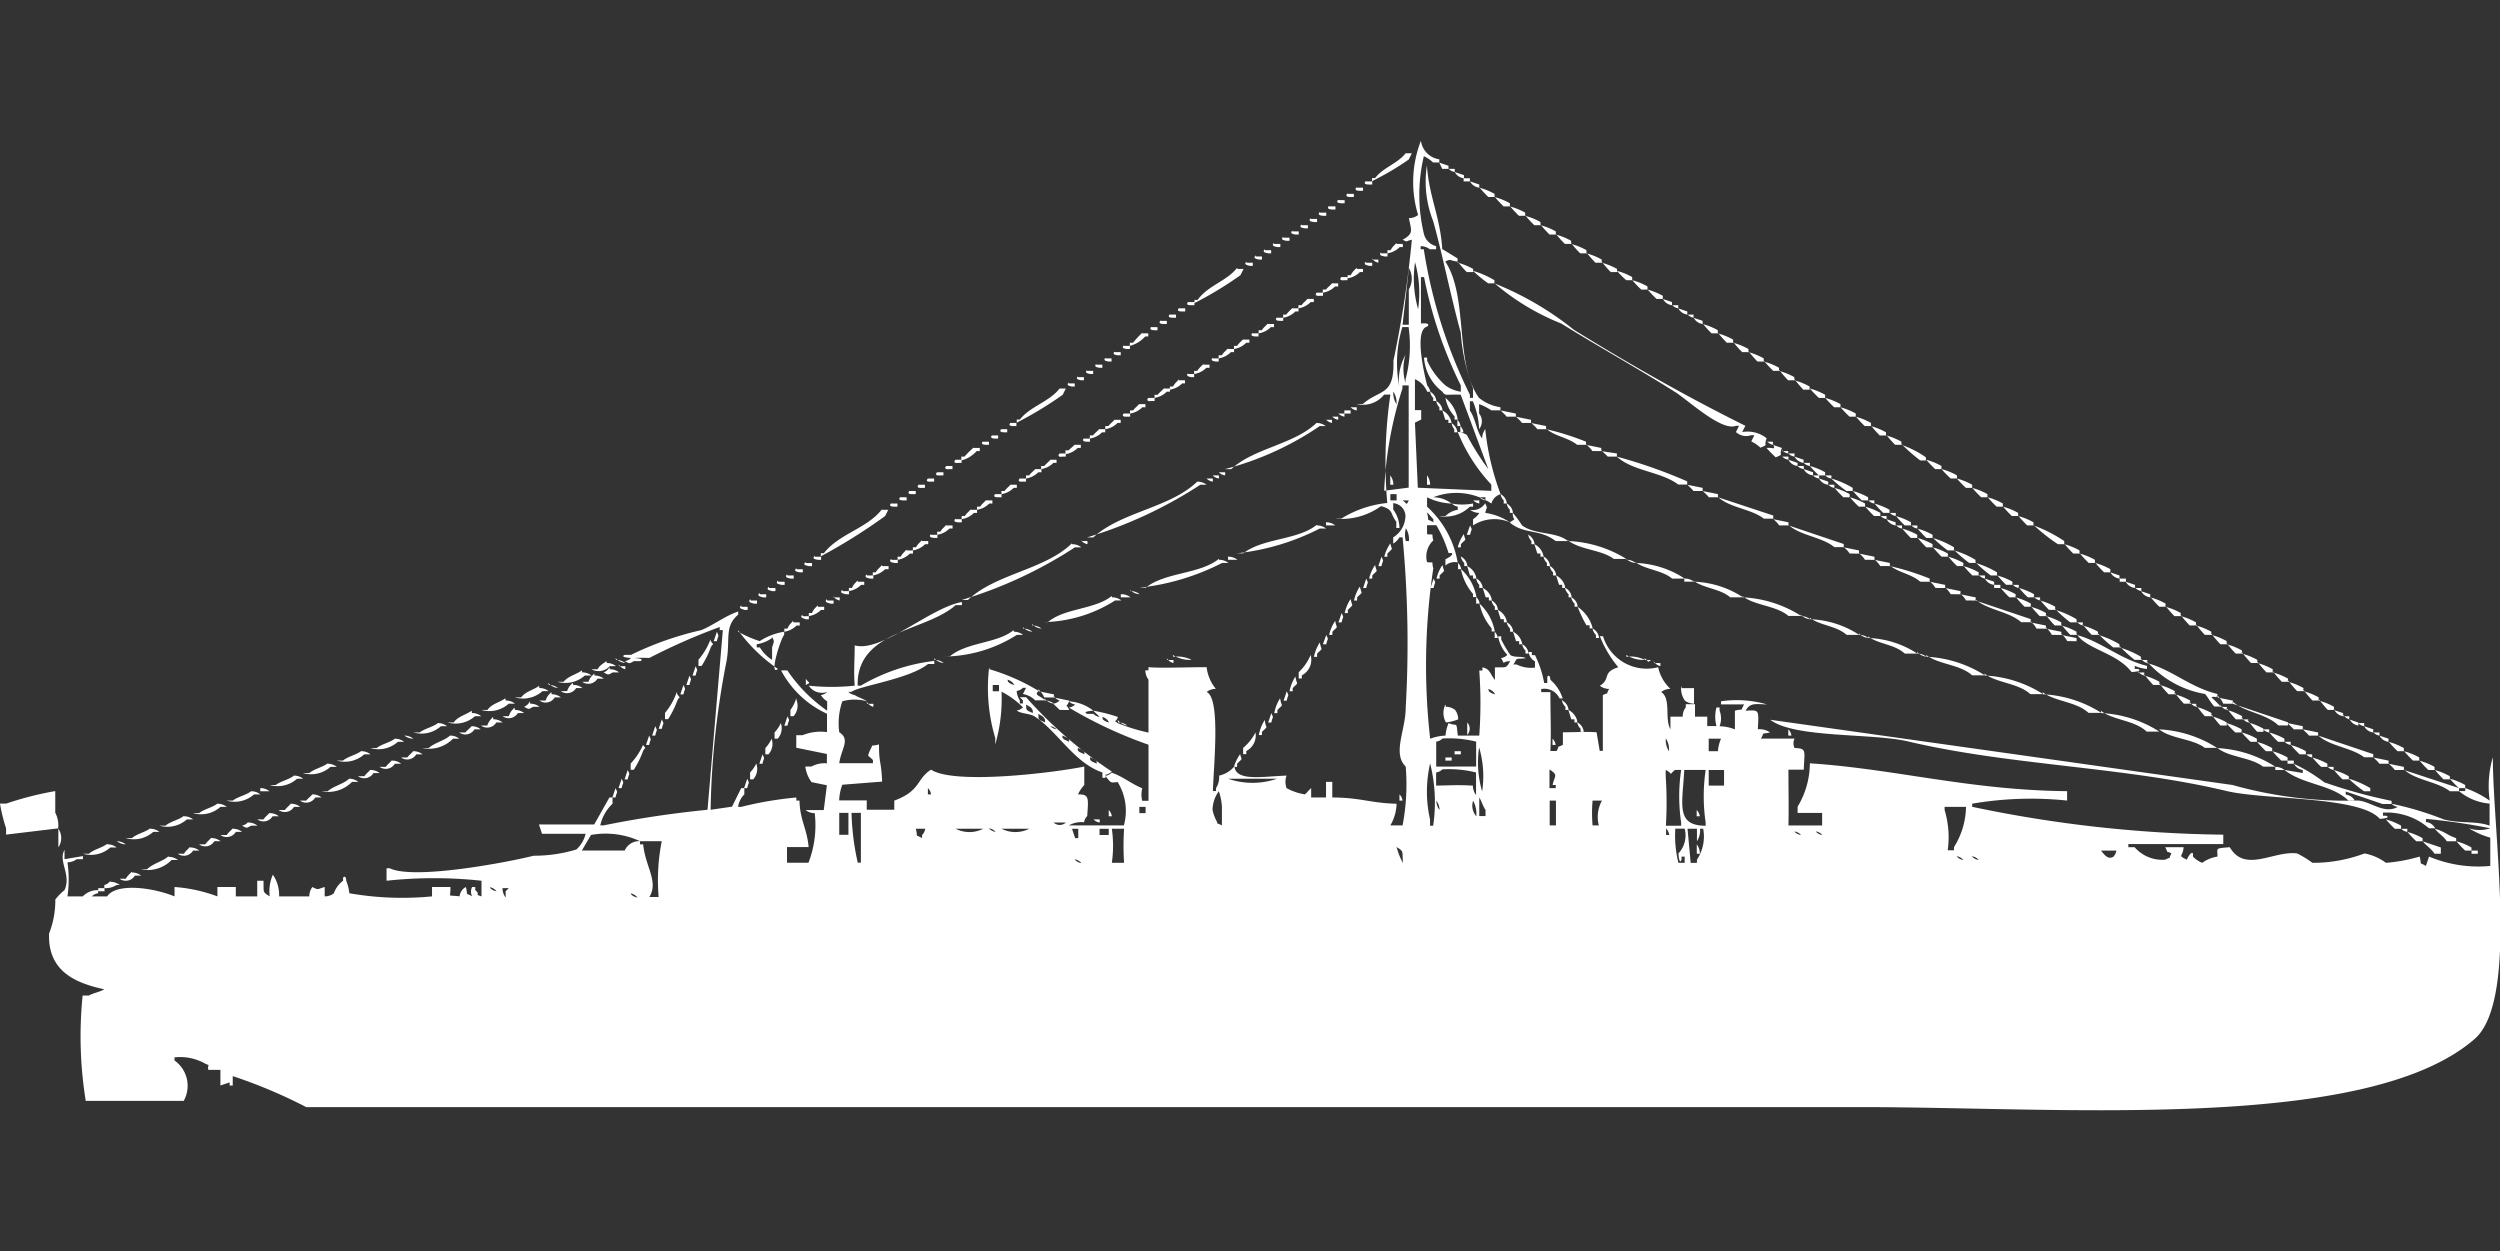 <svg xmlns="http://www.w3.org/2000/svg" width="79.938" height="40" viewBox="0 0 79.938 40">
  <rect x="0" y="0" width="79.938" height="40" fill="#333333" stroke="none"/>
  <defs>
    <style>
      .cls-1 {
        fill: #fff;
        fill-rule: evenodd;
      }
    </style>
  </defs>
  <path id="Color_Fill_1" data-name="Color Fill 1" class="cls-1" d="M45.63,16.281v0.3c0.256,0.038.128-.074,0.2,0.2a0.7,0.7,0,0,0-.2.693c0.256,0.038.128-.073,0.2,0.2a20.875,20.875,0,0,0-.1,5.447,1.521,1.521,0,0,1,.49-0.1,1.264,1.264,0,0,1,.1-0.4c0.291,0.132.237-.1,0.294,0.4H47.3a14.367,14.367,0,0,0,0-2.08h0.1v-0.1a0.334,0.334,0,0,1,.2.1c0.067,0.076.128,0.221,0.2,0.3v-0.4c0.369-.014.344,0.047,0.49-0.2-0.31,0-.132.168-0.294-0.1a0.335,0.335,0,0,0,.2-0.1,1.187,1.187,0,0,1-.294-0.594h0.1v0.1a3.946,3.946,0,0,0,.294.5c0.15,0.091.384,0.024,0.49,0.1-0.351.041-.246-0.047-0.392,0.2h0.1a1.05,1.05,0,0,0,.587.1v-0.2a0.383,0.383,0,0,1-.2-0.3h0.1v0.1h0.1a3.286,3.286,0,0,1,.294.891h0.1v-0.2c0.086-.11.1,0.1,0.1,0.1a1.309,1.309,0,0,1,.392.594h-0.1a0.535,0.535,0,0,0-.587-0.3v0.1h0.294c0,0.779.029,1.3,0,1.882h0.2c0.127-.244-0.042-0.067.2-0.2v-0.4c0.545,0,.673-0.025,1.077,0l0.1,0.594h0.1V21.728c0.242-.128.067,0.043,0.2-0.2a0.47,0.47,0,0,1-.294-0.1c0.369-.239.051-0.418,0.588-0.594a3.494,3.494,0,0,1-.588-0.991h0.1a1.459,1.459,0,0,0,1.763.991,1.326,1.326,0,0,0,.392.693,0.47,0.47,0,0,0-.294.1c0.326,0.219.1,0.857,0.294,1.189v-0.4h0.392a0.482,0.482,0,0,1,.1-0.3v-0.1h0.294v0.4h0.392v0.3h0.294a1.153,1.153,0,0,1,0-.594h0.1v0.1a0.7,0.7,0,0,1,0,.5,1.393,1.393,0,0,1,.49.1V22.224c0.318-.082.15,0.049,0.294-0.2H55.031v-0.1a3.469,3.469,0,0,1,1.469.1c-0.394-.013-0.535-0.054-0.685.2,0.441-.019.425-0.049,0.392,0.594a0.627,0.627,0,0,1,.392.1c-0.318.082-.15-0.048-0.294,0.2h1.077a0.334,0.334,0,0,0,0,.3c0.4,0.013.314,0.09,0.294,0.693h-0.49c0,0.776.013,1.171,0,1.783h1.077v-0.4H57.479v-0.2a2.714,2.714,0,0,0,.392-1.387c2.738,0.181,5.106.861,8.225,0.891v0.3a11.131,11.131,0,0,0-3.035.1v0.1a41,41,0,0,0,8.029.891v0.3H68.054v0.1h0.2a1.173,1.173,0,0,0,.979.4c0.242-.128.067,0.043,0.2-0.2-0.242-.128-0.067.043-0.2-0.2h0.588c-0.021.331-.211,0.238,0.1,0.4,0.008-.009.129-0.286,0.2-0.2v0.1a0.82,0.82,0,0,0,.294.2,1.14,1.14,0,0,1,.49-0.2c0-.284-0.091-0.257.392-0.3,0.487,0.84,1.41.1,2.154,0.2a3.248,3.248,0,0,1,.49.3,4.677,4.677,0,0,0,1.665-.3,1.67,1.67,0,0,1,.686.3,5.28,5.28,0,0,0,1.077-.2c0.081,0.321-.048.151,0.2,0.3l0.1-.3a4.06,4.06,0,0,0,1.958.3V26.284a2.692,2.692,0,0,1-.685-0.3,1.07,1.07,0,0,0,.685,0,20.071,20.071,0,0,0-2.056-.3v0.1a0.372,0.372,0,0,1,.294.2h-0.2a2.051,2.051,0,0,0-1.469-.5v0.1h0.1c0.188,0.077-.2.1-0.2,0.1-0.632-.731-3.682-0.6-4.9-0.891-3.265-.781-6.914-0.811-10.184-1.585-1.151-.272-3.644-0.1-4.406-0.693L71.383,24.6a13.412,13.412,0,0,0,3.917.5c0.435-.051.893,0.467,1.371,0.2a0.334,0.334,0,0,1-.2-0.1,9.975,9.975,0,0,1,1.665.5c0.531,0.14,1.032.041,1.469,0.2V25.195a1.754,1.754,0,0,1-.979-0.4h0.2V24.7a3.2,3.2,0,0,1,.783.4,3.285,3.285,0,0,1,.1-1.387c0,2.489.837,7.778-.587,9.013C75.674,35.71,65.97,34.9,59.535,34.9H9.792a16.151,16.151,0,0,0-2.35-.991v0.3h-0.1v-0.1l-0.294.1v-0.5H6.659c-0.032-.219.1-0.107-0.1-0.2a1.632,1.632,0,0,0-.979-0.2v0.1A0.992,0.992,0,0,1,5.875,34.7H2.742a12.916,12.916,0,0,1-.1-3.367h0.2c0.1-.069.392-0.128,0.49-0.2-0.887-.195-1.807-0.554-1.763-1.783a2.9,2.9,0,0,0,.2-1.089,1.865,1.865,0,0,1,.294-0.3c0.226-.492-0.211-0.917,0-1.288v0.3l0.588-.1v0.1h-0.2a0.5,0.5,0,0,1-.294.1,3.824,3.824,0,0,1,0,1.089h0.49a0.657,0.657,0,0,1,.49-0.2v0.1a0.335,0.335,0,0,0-.2.1h0.49c0.268-.419,1.394-0.307,2.154,0v-0.3a4.943,4.943,0,0,1,1.371.3v-0.3H7.54v0.3H8.225v-0.5h0.2c0.014,0.373-.046.348,0.2,0.5a1.3,1.3,0,0,1,.1-0.693,1.151,1.151,0,0,1,.2.693H9.89a0.482,0.482,0,0,1,.1-0.3c0.194,0.111.177,0.059,0.392,0v0.3a0.47,0.47,0,0,0,.294-0.1,0.849,0.849,0,0,1,.294-0.4v-0.1c0.1-.1.1,0.1,0.1,0.1a1.45,1.45,0,0,1,.1.4,9.839,9.839,0,0,0,2.644.1v-0.3h0.588c0.011,0.37-.118.242,0.294,0.3a0.376,0.376,0,0,1,.2-0.3c0.081,0.321-.048.151,0.2,0.3a0.334,0.334,0,0,1,0-.3h0.1v0.1c0.2,0.162-.069.116,0.2,0.2v-0.5a14.077,14.077,0,0,0-3.036,0v-0.4h0.1c0.789,0.388,3.889-.215,4.6-0.4a4.654,4.654,0,0,0,1.371-.2,0.99,0.99,0,0,0,.294-0.5H17.332l-0.1-.3H19L19.486,25h0.1v0.2a1.347,1.347,0,0,0-.392.693h0.1a32.888,32.888,0,0,1,3.329-.5l0.49-5.744h-0.1v-0.1a19.553,19.553,0,0,0-2.252.99,4.772,4.772,0,0,0-.49,0s0.383,0.019.2,0.1h-0.2c-0.168.087-.125,0.088-0.294,0a0.335,0.335,0,0,0,.2-0.1s-0.383-.019-0.2-0.1h0.2a10.241,10.241,0,0,1,2.252-.792c0.382-.159.764-0.457,1.175-0.594v0.1c-0.473.4-.227,0.822-0.392,1.585a26.575,26.575,0,0,0-.49,4.655l0.685-.1L23.7,24.7h0.1v0.2a0.71,0.71,0,0,0-.2.4h0.1a11.505,11.505,0,0,1,1.763-.3v0.1h0.1c0.022,0.655.235,0.867,0.294,1.486H25.165v0.5h0.686a3.317,3.317,0,0,0,.2-1.585,0.471,0.471,0,0,1-.294-0.1H26.34l0.1-.792-0.49-.1a1.056,1.056,0,0,1-.2-0.5h0.2a0.84,0.84,0,0,1,.49-0.1v-0.3l-0.979-.2v-0.4h0.2a1.533,1.533,0,0,1,.783-0.1V22.323a3.138,3.138,0,0,1-1.469-1.387h0.2a4.945,4.945,0,0,0,1.273,1.288v-0.3a0.6,0.6,0,0,1-.2-0.2,0.334,0.334,0,0,0,.2-0.1,0.5,0.5,0,0,1-.587-0.2,6.79,6.79,0,0,0,1.469,0c-0.036-.454-0.005-0.684,0-1.288,0.853,0.24,2.4-1.2,3.427-1.387v0.1h-0.2c-0.958.853-3.173,0.806-3.133,2.575h0.1a6.051,6.051,0,0,1,2.35-.792v0.1h-0.2c-0.6.483-2.211,0.7-2.448,0.891h-0.1a0.353,0.353,0,0,0,.2.1c0.084,0.064.308,0.133,0.392,0.2a1.487,1.487,0,0,0-.783,0,2.136,2.136,0,0,0-.1.99c0.367,0.234.061,0.531,0,.99h1.077v-0.1c-0.174-.186-0.181-0.078-0.1-0.3,0.142-.252-0.021-0.112.294-0.2,0,0.65.073,0.506,0.1,1.189l-1.273.1a1.57,1.57,0,0,0-.1.5h0.881v0.3h0.881V25.1c0.853-.316.7-0.688,1.175-0.99,0.753,0.495,4,.089,4.9-0.1V24.6a1.145,1.145,0,0,0-.2.3c0.355,0,.336.095,0.294,0.693a0.359,0.359,0,0,0-.1.2,0.813,0.813,0,0,0-.49.1h1.763a1.754,1.754,0,0,0-.2-1.387c-0.219.017-.2,0.059-0.392-0.2a0.335,0.335,0,0,0,.2-0.1c0.359,0.121.586,0.334,0.979,0.5a0.8,0.8,0,0,0,0,.4h0.2V23.313a14.041,14.041,0,0,1-2.546-1.188,0.334,0.334,0,0,0,.2-0.1,0.334,0.334,0,0,1-.2-0.1,1.412,1.412,0,0,1,.783.3s-0.383.019-.2,0.1h0.2a0.352,0.352,0,0,0,.2.1c-0.072-.086-0.123-0.112-0.2-0.2a5.126,5.126,0,0,1,.783.2c-0.054.19-.161,0.085,0,0.2a5.955,5.955,0,0,0,.979.3V21.233a0.508,0.508,0,0,1-.1-0.3h0.1v-0.1c0.389,0.036,1.2,0,1.86,0a1.307,1.307,0,0,0,.294.693,0.47,0.47,0,0,0-.294.1c0.45,0.206.225,2.311,0.2,3.169h0.1V24.7a0.674,0.674,0,0,0,.1-0.4,0.87,0.87,0,0,0,.49-0.3c0.035,0.5.923,0.323,1.665,0.3a0.59,0.59,0,0,0,0,.4,1.771,1.771,0,0,0,.587.2c0.085-.073.111-0.125,0.2-0.2V25H42.4V24.5h0.2V25c0.89,0,1.229.181,2.056,0.2a1.446,1.446,0,0,1-.2.693h0.392a6.992,6.992,0,0,0,.1-1.882c-0.433-.419,0-1.171,0-1.882a36.1,36.1,0,0,0-.1-5.447h-0.1a0.6,0.6,0,0,1-.2.2v-0.2a0.819,0.819,0,0,0,.392-0.693,0.424,0.424,0,0,0-.392-0.4v0.2a1.036,1.036,0,0,1,.2.594h-0.1v-0.2c-0.211-.271-0.074-0.384-0.49-0.5a2.149,2.149,0,0,1-1.469.4h0.2a3.418,3.418,0,0,1,1.469-.5,14.925,14.925,0,0,1,.1-3.466h-0.2a0.856,0.856,0,0,1-.881.3h0.2c0.554-.484,1.009-0.237.979-1.387a34.114,34.114,0,0,0,.588-3.863c-0.222.04-.106,0.091-0.294,0,0.354-.206.282-0.273,0.2-0.693a0.47,0.47,0,0,0,.294-0.1A3.62,3.62,0,0,1,45.435,4a0.688,0.688,0,0,0,.587.594v0.1h-0.2a1.132,1.132,0,0,0-.294-0.2,5.35,5.35,0,0,0,0,2.476,0.532,0.532,0,0,0,.392.4v0.1h-0.2a0.5,0.5,0,0,0-.294-0.1v0.1h0.1A15.912,15.912,0,0,0,47,12.121v0.1h0.1v-0.3a6.318,6.318,0,0,1-.392-1.783c-0.338-1.234-.579-2.483-0.881-3.566a3.409,3.409,0,0,1-.2-1.783c0.058,0.966.431,1.667,0.489,2.674l0.49,0.3v0.1c-0.278-.032-0.2-0.1-0.392,0,0.75,1.143.283,3.253,1.077,4.358a1.4,1.4,0,0,0,.685.3v0.1H47.687a1.912,1.912,0,0,0-.392-0.2v0.3a0.4,0.4,0,0,1,0,.5,2.585,2.585,0,0,0-.2-0.891H47v0.3c0.177,0.238.209,0.658,0.392,0.891a0.482,0.482,0,0,1,.1-0.3,8.236,8.236,0,0,0,.49,2.08,0.43,0.43,0,0,0-.294.3,2.019,2.019,0,0,0-1.861-.2,0.964,0.964,0,0,1,.587.2,1.927,1.927,0,0,1-.783-0.2v0.3a3.126,3.126,0,0,1,.979,1.783,0.442,0.442,0,0,0-.392.1v-0.2c0.009-.009.282-0.13,0.2-0.2h-0.1a4.051,4.051,0,0,0-.392-0.891H45.63ZM44.945,4.4h0.2l-0.1.2a8.929,8.929,0,0,1-1.175.693v-0.1h0.1C44.229,4.853,44.685,4.734,44.945,4.4Zm1.077,0.3,0.294,0.1v0.1h-0.2Zm0.294,0.2h0.2v0.1A0.334,0.334,0,0,1,46.316,4.891Zm0.2,0.1,0.294,0.1v0.1A0.372,0.372,0,0,1,46.512,4.99Zm0.294,0.2H47v0.1h-0.2v-0.1Zm-3.133.1h0.2v0.1h-0.1C43.7,5.4,43.58,5.392,43.672,5.288Zm3.329,0,0.294,0.1v0.1A0.372,0.372,0,0,1,47,5.288Zm-3.623.2h0.2v0.1h-0.1C43.408,5.6,43.286,5.59,43.378,5.486Zm3.917,0a2.086,2.086,0,0,1,.49.2v0.1h-0.2A3.491,3.491,0,0,1,47.3,5.486Zm-4.211.2h0.2v0.1h-0.1C43.115,5.8,42.992,5.788,43.085,5.684Zm4.7,0.1a2.086,2.086,0,0,1,.49.2v0.1h-0.2A3.491,3.491,0,0,1,47.785,5.783Zm-4.994.1h0.2v0.1h-0.1C42.821,5.994,42.7,5.986,42.791,5.882Zm-0.294.2h0.2v0.1h-0.1C42.527,6.192,42.4,6.184,42.5,6.08Zm5.777,0a2.086,2.086,0,0,1,.49.2v0.1h-0.2A3.476,3.476,0,0,1,48.274,6.08Zm-6.071.2h0.2v0.1H42.3C42.233,6.39,42.111,6.382,42.2,6.278Zm6.561,0.1a2.086,2.086,0,0,1,.49.2v0.1h-0.2A3.476,3.476,0,0,1,48.764,6.377Zm-6.854.1h0.2v0.1h-0.1C41.94,6.588,41.817,6.58,41.909,6.476Zm-0.294.2h0.2v0.1h-0.1C41.646,6.786,41.523,6.778,41.616,6.674Zm7.638,0a2.086,2.086,0,0,1,.49.2v0.1h-0.2A3.475,3.475,0,0,1,49.253,6.674Zm-7.931.2h0.2v0.1h-0.1C41.352,6.984,41.229,6.976,41.322,6.872Zm8.421,0.1a2.086,2.086,0,0,1,.49.2v0.1h-0.2A3.475,3.475,0,0,1,49.743,6.971Zm-8.715.1h0.2v0.1h-0.1C41.058,7.182,40.936,7.175,41.028,7.07Zm-0.294.2h0.2v0.1h-0.1C40.765,7.38,40.642,7.373,40.734,7.268Zm3.917,0h0.2v0.1h-0.1a0.7,0.7,0,0,1-.392.2v-0.1h0.1C44.528,7.38,44.579,7.355,44.651,7.268Zm5.581,0a2.086,2.086,0,0,1,.49.2v0.1h-0.2A3.475,3.475,0,0,1,50.233,7.268Zm-9.792.2h0.2v0.1h-0.1C40.471,7.579,40.348,7.571,40.441,7.466Zm3.721,0.1h0.2v0.1h-0.1C44.192,7.678,44.069,7.67,44.162,7.565Zm6.561,0a2.083,2.083,0,0,1,.489.2v0.1h-0.2A3.475,3.475,0,0,1,50.722,7.565Zm-10.575.1h0.2v0.1h-0.1C40.177,7.777,40.054,7.769,40.147,7.665Zm3.721,0.1h0.2v0.1A0.334,0.334,0,0,1,43.868,7.764Zm-4.015.1h0.2v0.1h-0.1C39.883,7.975,39.761,7.967,39.853,7.863Zm3.819,0h0.2v0.1h-0.1C43.7,7.975,43.58,7.967,43.672,7.863Zm1.567,0a3.585,3.585,0,0,0,.1,1.486A3.587,3.587,0,0,0,45.239,7.863Zm1.371,0a2.083,2.083,0,0,1,.49.2v0.1H46.9A3.49,3.49,0,0,1,46.61,7.863Zm4.6,0a2.083,2.083,0,0,1,.49.2v0.1h-0.2A3.49,3.49,0,0,1,51.212,7.863Zm-11.652.2h0.2l-0.1.2a11.787,11.787,0,0,1-1.469.891v-0.1h0.1C38.62,8.629,39.231,8.488,39.559,8.061Zm3.819,0h0.2v0.1h-0.1a0.7,0.7,0,0,1-.392.2v-0.1h0.1C43.255,8.172,43.306,8.147,43.378,8.061Zm1.665,0-0.2,1.783h0.2V8.754A0.673,0.673,0,0,0,45.043,8.061ZM47.1,8.16a2.972,2.972,0,0,1,.685.3v0.1h-0.2A4.124,4.124,0,0,1,47.1,8.16Zm4.6,0a2.082,2.082,0,0,1,.49.2v0.1H52A3.49,3.49,0,0,1,51.7,8.16Zm-8.813.2h0.2v0.1h-0.1C42.919,8.47,42.8,8.462,42.889,8.358Zm2.448,6.735,2.35,0.1v-0.2A5.407,5.407,0,0,1,46.61,13.31a0.613,0.613,0,0,1,.294.1,8.287,8.287,0,0,0,.685,1.09l-0.881-2.377c-0.441-.03-0.487.064-0.588-0.1a1.493,1.493,0,0,1-.587-1.089h0.1v0.1a2.4,2.4,0,0,0,.587.792,1.142,1.142,0,0,0,.49.2v-0.2a13.762,13.762,0,0,1-1.175-3.466h-0.1V9.843c0.011,0,.342-0.037.2,0.1-0.478.112,0,1.882,0,1.882a0.446,0.446,0,0,1,.1.2h-0.1a0.736,0.736,0,0,0-.392-0.4v0.99h0.2v0.3l-0.2.1Zm6.854-6.636a2.083,2.083,0,0,1,.49.2v0.1h-0.2A3.49,3.49,0,0,1,52.191,8.457Zm-9.6.1h0.2v0.1h-0.1a0.7,0.7,0,0,1-.392.2v-0.1h0.1C42.472,8.668,42.522,8.642,42.595,8.556Zm5.19,0a9.945,9.945,0,0,1,2.546,1.486c1.779,1.1,3.623,2.148,5.483,3.07l-0.1.2a0.984,0.984,0,0,1,.783.2c-0.116.263,0.088,0.178-.2,0.3a1.132,1.132,0,0,0-.294-0.2l0.1-.2h-0.1a0.484,0.484,0,0,1-.49-0.1l0.1-.2h-0.1c-0.458.186-1.528-.818-1.958-1.089-1.209-.763-2.452-1.449-3.623-2.179A7.644,7.644,0,0,1,47.785,8.556Zm4.9,0.2a2.084,2.084,0,0,1,.49.2v0.1h-0.2A3.492,3.492,0,0,1,52.681,8.754Zm-10.575.1h0.2v0.1H42.2C42.136,8.965,42.013,8.957,42.105,8.853Zm-0.294.2h0.2v0.1h-0.1a0.7,0.7,0,0,1-.392.2v-0.1h0.1C41.688,9.163,41.739,9.137,41.812,9.051Zm11.359,0,0.294,0.1v0.1A0.372,0.372,0,0,1,53.17,9.051Zm-15.177.1h0.2v0.1h-0.1C38.023,9.262,37.9,9.254,37.993,9.15Zm15.471,0.1h0.2v0.1A0.334,0.334,0,0,1,53.464,9.249Zm-15.765.1h0.2v0.1H37.8C37.729,9.46,37.606,9.453,37.7,9.348Zm3.623,0h0.2v0.1h-0.1a0.7,0.7,0,0,1-.392.2v-0.1h0.1C41.2,9.46,41.249,9.435,41.322,9.348Zm12.338,0,0.294,0.1v0.1A0.372,0.372,0,0,1,53.66,9.348Zm-16.255.2h0.2v0.1H37.5C37.435,9.658,37.313,9.651,37.405,9.546Zm16.548,0h0.2v0.1A0.334,0.334,0,0,1,53.954,9.546Zm-13.121.1h0.2v0.1h-0.1C40.863,9.757,40.74,9.75,40.832,9.645Zm13.317,0,0.294,0.1v0.1A0.372,0.372,0,0,1,54.149,9.645Zm-17.038.1h0.2v0.1h-0.1C37.142,9.857,37.019,9.849,37.111,9.744Zm3.427,0.1h0.2v0.1h-0.1a0.7,0.7,0,0,1-.392.2v-0.1h0.1C40.415,9.955,40.466,9.93,40.539,9.843Zm13.9,0a2.087,2.087,0,0,1,.49.2v0.1h-0.2A3.5,3.5,0,0,1,54.443,9.843Zm-17.626.1h0.2v0.1h-0.1C36.848,10.055,36.725,10.047,36.818,9.942Zm8.029,0a3.911,3.911,0,0,0-.1,1.882,1.63,1.63,0,0,1,.2-0.99,1.559,1.559,0,0,0,0,.891v-0.1a4.233,4.233,0,0,0,.1-1.684h-0.2Zm-8.323.2h0.2v0.1h-0.1a0.975,0.975,0,0,1-.49.3v-0.1h0.1A3.439,3.439,0,0,1,36.524,10.141Zm3.525,0h0.2v0.1h-0.1C40.079,10.253,39.957,10.245,40.049,10.141Zm14.884,0a2.082,2.082,0,0,1,.49.2v0.1h-0.2A3.5,3.5,0,0,1,54.933,10.141Zm-15.177.2h0.2v0.1h-0.1a0.7,0.7,0,0,1-.392.2v-0.1h0.1C39.632,10.45,39.683,10.425,39.755,10.339Zm15.667,0.1a2.082,2.082,0,0,1,.49.2v0.1h-0.2A3.482,3.482,0,0,1,55.422,10.438Zm-19.486.1h0.2v0.1h-0.1C35.967,10.649,35.844,10.641,35.936,10.537Zm3.329,0.1h0.2v0.1h-0.1a0.7,0.7,0,0,1-.392.2v-0.1h0.1C39.142,10.748,39.193,10.722,39.266,10.636Zm-3.623.1h0.2v0.1h-0.1C35.673,10.847,35.55,10.839,35.643,10.735Zm20.269,0a2.09,2.09,0,0,1,.49.2v0.1h-0.2A3.467,3.467,0,0,1,55.912,10.735Zm-20.563.2h0.2v0.1h-0.1C35.379,11.045,35.256,11.037,35.349,10.933Zm3.427,0h0.2v0.1h-0.1C38.806,11.045,38.684,11.037,38.776,10.933Zm17.625,0.1a2.09,2.09,0,0,1,.49.2v0.1H56.7A3.468,3.468,0,0,1,56.4,11.032Zm-21.346.1h0.2v0.1h-0.1C35.085,11.243,34.963,11.235,35.055,11.131Zm3.427,0h0.2v0.1h-0.1a0.7,0.7,0,0,1-.392.2v-0.1h0.1C38.359,11.243,38.41,11.217,38.482,11.131Zm-3.721.2h0.2v0.1h-0.1C34.792,11.441,34.669,11.433,34.761,11.329Zm22.13,0a2.082,2.082,0,0,1,.49.2v0.1h-0.2A3.482,3.482,0,0,1,56.891,11.329Zm-18.9.1h0.2v0.1h-0.1C38.023,11.54,37.9,11.532,37.993,11.428Zm-3.525.1h0.2v0.1h-0.1C34.5,11.639,34.375,11.631,34.468,11.527Zm3.231,0.1h0.2v0.1H37.8a0.7,0.7,0,0,1-.392.2v-0.1h0.1C37.576,11.738,37.626,11.713,37.7,11.626Zm19.682,0a2.082,2.082,0,0,1,.49.2v0.1h-0.2A3.467,3.467,0,0,1,57.381,11.626Zm-23.207.1h0.2v0.1h-0.1C34.2,11.837,34.081,11.83,34.174,11.725ZM44.26,15.192l0.783-.1V11.824h-0.2v0.1A12.267,12.267,0,0,0,44.26,15.192ZM33.88,11.923h0.2l-0.1.2a11.8,11.8,0,0,1-1.469.891v-0.1h0.1C32.941,12.491,33.552,12.35,33.88,11.923Zm3.329,0h0.2v0.1h-0.1a0.7,0.7,0,0,1-.392.2v-0.1h0.1C37.086,12.035,37.137,12.01,37.209,11.923Zm20.661,0a2.09,2.09,0,0,1,.49.2v0.1h-0.2A3.467,3.467,0,0,1,57.87,11.923Zm-13.317.1a0.645,0.645,0,0,0,.1.4A0.645,0.645,0,0,0,44.553,12.022Zm1.175,0a0.383,0.383,0,0,1,.2.3h-0.1v-0.1A0.357,0.357,0,0,1,45.728,12.022Zm-9.009.2h0.2v0.1h-0.1C36.75,12.333,36.627,12.325,36.72,12.22Zm9.5,0a1.115,1.115,0,0,1,.392.693h-0.1v-0.1A1.187,1.187,0,0,1,46.218,12.22Zm12.142,0a2.088,2.088,0,0,1,.489.2v0.1h-0.2A3.483,3.483,0,0,1,58.36,12.22Zm-12.436.1a0.383,0.383,0,0,1,.2.3h-0.1v-0.1A0.36,0.36,0,0,1,45.924,12.32Zm-9.5.1h0.2v0.1h-0.1a0.7,0.7,0,0,1-.392.2v-0.1h0.1C36.3,12.53,36.353,12.5,36.426,12.419Zm6.757,0.1h0.2v0.1A0.335,0.335,0,0,1,43.182,12.518Zm15.667,0a2.078,2.078,0,0,1,.49.2v0.1h-0.2A3.5,3.5,0,0,1,58.849,12.518Zm-15.863.1h0.2v0.1h-0.2v-0.1Zm3.133,0a0.54,0.54,0,0,1,.294.4h-0.1v-0.1h-0.1Zm1.861,0,0.49,0.1v0.1H48.176C48.1,12.728,48.053,12.7,47.98,12.617Zm-12.044.1h0.2v0.1h-0.1C35.967,12.828,35.844,12.82,35.936,12.716Zm6.854,0h0.2v0.1A0.335,0.335,0,0,1,42.791,12.716Zm-0.2.1h0.2v0.1A0.334,0.334,0,0,1,42.595,12.815Zm5.875,0,0.49,0.1v0.1H48.666C48.593,12.926,48.543,12.9,48.47,12.815Zm10.869,0a2.078,2.078,0,0,1,.49.2v0.1h-0.2A3.483,3.483,0,0,1,59.339,12.815Zm-23.7.1h0.2v0.1h-0.1a0.7,0.7,0,0,1-.392.2v-0.1h0.1C35.519,13.026,35.57,13,35.643,12.914Zm6.756,0h0.2v0.1A0.334,0.334,0,0,1,42.4,12.914Zm4.21,0a0.359,0.359,0,0,1,.1.2h-0.1v-0.2Zm-14.3.1h0.2v0.1h-0.1C32.344,13.125,32.221,13.117,32.313,13.013Zm9.792,0a0.47,0.47,0,0,1,.294.1H42.2A9.714,9.714,0,0,1,39.168,14.5h0.2C40.1,13.822,41.389,13.713,42.105,13.013Zm4.308,0a0.383,0.383,0,0,1,.2.3h-0.1v-0.1A0.36,0.36,0,0,1,46.414,13.013Zm2.546,0,0.49,0.1v0.1H49.155C49.083,13.125,49.032,13.1,48.96,13.013Zm-2.252.1a0.36,0.36,0,0,1,.1.2h-0.1v-0.2Zm13.121,0a2.087,2.087,0,0,1,.49.2v0.1h-0.2A3.483,3.483,0,0,1,59.829,13.112Zm-27.809.1h0.2v0.1h-0.1C32.05,13.323,31.927,13.315,32.02,13.211Zm3.133,0h0.2v0.1h-0.1a0.7,0.7,0,0,1-.392.2v-0.1h0.1C35.03,13.323,35.081,13.3,35.153,13.211Zm14.3,0a8.366,8.366,0,0,1,1.273.4v0.1H50.428C50.153,13.493,49.7,13.447,49.449,13.211Zm-17.723.2h0.2v0.1h-0.1C31.756,13.521,31.633,13.513,31.726,13.409Zm28.592,0a2.089,2.089,0,0,1,.49.2v0.1h-0.2A3.5,3.5,0,0,1,60.318,13.409Zm-25.655.1h0.2v0.1h-0.1C34.694,13.62,34.571,13.612,34.663,13.508Zm-3.231.1h0.2v0.1h-0.1C31.462,13.719,31.34,13.711,31.432,13.607Zm25.067,0h0.2v0.1A0.334,0.334,0,0,1,56.5,13.607Zm-22.13.1h0.2v0.1h-0.1a0.7,0.7,0,0,1-.392.2V13.9h0.1C34.246,13.818,34.3,13.792,34.37,13.706Zm16.353,0,0.489,0.1v0.1H50.918C50.846,13.818,50.795,13.792,50.722,13.706Zm5.973,0,0.294,0.1c-0.116.263,0.088,0.178-.2,0.3a3.482,3.482,0,0,1-.294-0.3C56.718,13.8,56.768,13.915,56.7,13.706Zm4.113,0a3.2,3.2,0,0,1,.783.4v0.1H61.4A5.947,5.947,0,0,1,60.808,13.706Zm-29.669.1h0.2v0.1h-0.1a0.975,0.975,0,0,1-.49.3V14.1h0.1A3.453,3.453,0,0,1,31.138,13.805Zm20.073,0.1L51.7,14v0.1H51.408C51.335,14.016,51.284,13.991,51.212,13.9Zm5.777,0h0.2V14A0.335,0.335,0,0,1,56.989,13.9ZM33.88,14h0.2v0.1h-0.1C33.91,14.115,33.788,14.108,33.88,14Zm23.3,0h0.2v0.1A0.334,0.334,0,0,1,57.185,14Zm-5.483.1a16.108,16.108,0,0,1,2.252.792v0.1H53.66C53.121,14.581,52.194,14.564,51.7,14.1Zm5.288,0h0.2v0.1A0.334,0.334,0,0,1,56.989,14.1Zm0.392,0,0.294,0.1v0.1A0.372,0.372,0,0,1,57.381,14.1Zm-26.83.1h0.2v0.1h-0.1C30.581,14.313,30.458,14.306,30.551,14.2Zm3.036,0h0.2v0.1h-0.1a0.7,0.7,0,0,1-.392.2V14.4h0.1C33.463,14.313,33.514,14.288,33.586,14.2Zm23.6,0,0.294,0.1v0.1A0.372,0.372,0,0,1,57.185,14.2Zm4.406,0a2.082,2.082,0,0,1,.49.2v0.1h-0.2A3.5,3.5,0,0,1,61.591,14.2Zm-3.917.1h0.2v0.1A0.334,0.334,0,0,1,57.674,14.3Zm-27.417.1h0.2v0.1h-0.1C30.287,14.512,30.165,14.5,30.257,14.4Zm27.222,0h0.2v0.1A0.335,0.335,0,0,1,57.479,14.4Zm0.392,0a2.086,2.086,0,0,1,.49.2v0.1h-0.2A3.482,3.482,0,0,1,57.87,14.4ZM33.1,14.5h0.2v0.1h-0.1a0.7,0.7,0,0,1-.392.2V14.7h0.1C32.973,14.61,33.024,14.585,33.1,14.5Zm24.578,0,0.294,0.1v0.1A0.372,0.372,0,0,1,57.674,14.5Zm4.406,0a2.082,2.082,0,0,1,.49.2v0.1h-0.2A3.482,3.482,0,0,1,62.081,14.5Zm-32.118.1h0.2v0.1h-0.1C29.994,14.71,29.871,14.7,29.963,14.6Zm9.009,0h0.2v0.1A0.335,0.335,0,0,1,38.972,14.6Zm-0.2.1h0.2v0.1A0.334,0.334,0,0,1,38.776,14.7Zm5.679,0a0.508,0.508,0,0,1,.1.3h-0.1V14.7Zm1.175,0a0.509,0.509,0,0,1,.1.3h-0.1V14.7Zm12.338,0h0.2v0.1A0.334,0.334,0,0,1,57.968,14.7Zm0.392,0h0.2v0.1A0.334,0.334,0,0,1,58.36,14.7Zm-28.69.1h0.2v0.1h-0.1C29.7,14.908,29.577,14.9,29.67,14.8Zm2.938,0h0.2v0.1h-0.1C32.637,14.908,32.515,14.9,32.607,14.8Zm5.973,0h0.2v0.1A0.334,0.334,0,0,1,38.58,14.8Zm19.584,0,0.294,0.1v0.1A0.372,0.372,0,0,1,58.164,14.8Zm0.392,0a2.975,2.975,0,0,1,.685.3v0.1h-0.2A4.123,4.123,0,0,1,58.556,14.8Zm4.015,0a2.09,2.09,0,0,1,.49.2v0.1h-0.2A3.482,3.482,0,0,1,62.57,14.8Zm-24.284.1a0.47,0.47,0,0,1,.294.1h-0.2a13.988,13.988,0,0,1-3.623,1.684h0.2C35.852,15.859,37.42,15.742,38.286,14.895Zm-8.911.1h0.2v0.1h-0.1C29.406,15.106,29.283,15.1,29.376,14.994Zm2.937,0h0.2v0.1h-0.1a0.7,0.7,0,0,1-.392.2v-0.1h0.1C32.19,15.105,32.241,15.08,32.313,14.994Zm21.64,0,0.49,0.1v0.1H54.149C54.077,15.105,54.026,15.08,53.954,14.994Zm4.5,0h0.2v0.1A0.334,0.334,0,0,1,58.458,14.994Zm0.2,0.1a2.089,2.089,0,0,1,.49.2v0.1h-0.2A3.469,3.469,0,0,1,58.654,15.093Zm4.406,0a2.09,2.09,0,0,1,.49.2v0.1h-0.2A3.468,3.468,0,0,1,63.06,15.093Zm-33.978.1h0.2v0.1h-0.1C29.112,15.3,28.99,15.3,29.082,15.192Zm25.361,0,0.49,0.1v0.1H54.639C54.566,15.3,54.516,15.278,54.443,15.192Zm4.8,0a2.08,2.08,0,0,1,.49.2v0.1h-0.2A3.483,3.483,0,0,1,59.241,15.192Zm-27.417.1h0.2v0.1h-0.1C31.854,15.4,31.731,15.4,31.824,15.291Zm12.632,0v0.2h0.2v-0.2h-0.2Zm3.525,0a0.383,0.383,0,0,1,.2.3h-0.1v-0.1A0.359,0.359,0,0,1,47.98,15.291Zm-19.192.1h0.2v0.1h-0.1C28.819,15.5,28.7,15.494,28.788,15.39Zm18.507,0h0.2v0.1A0.334,0.334,0,0,1,47.3,15.39Zm7.638,0L56.7,15.984v0.1H56.4C55.995,15.77,55.305,15.739,54.933,15.39Zm4.211,0a2.08,2.08,0,0,1,.49.2v0.1h-0.2A3.483,3.483,0,0,1,59.143,15.39Zm4.406,0a2.082,2.082,0,0,1,.49.2v0.1h-0.2A3.482,3.482,0,0,1,63.55,15.39Zm-32.02.1h0.2v0.1h-0.1a0.7,0.7,0,0,1-.392.2v-0.1h0.1C31.407,15.6,31.458,15.575,31.53,15.489Zm13.317,0c0.163,0.111.1,0.175,0.2,0h-0.2Zm2.252,0h0.2v0.1A0.335,0.335,0,0,1,47.1,15.489Zm12.632,0h0.2v0.1A0.334,0.334,0,0,1,59.731,15.489Zm-31.236.1h0.2v0.1h-0.1C28.525,15.7,28.4,15.692,28.495,15.588Zm17.919,0a1.826,1.826,0,0,0,.685,0v0.1H47a1.114,1.114,0,0,1-.979.3h0.2a0.7,0.7,0,0,1,.392-0.2v-0.1A0.335,0.335,0,0,1,46.414,15.588Zm1.077,0c0.084,0.186.046,0.073,0,.3a1.879,1.879,0,0,1,.783.3,1.257,1.257,0,0,0-1.175.1v-0.2a0.6,0.6,0,0,0,.2-0.2,0.47,0.47,0,0,1-.294-0.1A0.458,0.458,0,0,0,47.491,15.588Zm0.685,0a0.383,0.383,0,0,1,.2.3h-0.1v-0.1A0.357,0.357,0,0,1,48.176,15.588Zm11.75,0a2.086,2.086,0,0,1,.49.2v0.1h-0.2A3.482,3.482,0,0,1,59.927,15.588Zm-0.294.1a2.08,2.08,0,0,1,.49.2v0.1h-0.2A3.468,3.468,0,0,1,59.633,15.687Zm4.406,0a2.082,2.082,0,0,1,.49.2v0.1h-0.2A3.467,3.467,0,0,1,64.039,15.687Zm-35.838.1h0.2l-0.1.2a17.669,17.669,0,0,1-2.056,1.288v-0.1h0.1C26.815,16.574,27.736,16.392,28.2,15.786Zm2.84,0h0.2v0.1h-0.1a0.7,0.7,0,0,1-.392.2v-0.1h0.1C30.917,15.9,30.968,15.872,31.04,15.786Zm14.59,0.1c0.081,0.321-.048.151,0.2,0.3v-0.1C45.741,16.01,45.716,15.958,45.63,15.885Zm2.742,0a3.549,3.549,0,0,1,.294.4c0.408,0.307,1.089.19,1.469,0.5H49.743c-0.526-.4-1-0.2-1.469-0.594C48.541,16.024,48.355,16.2,48.372,15.885Zm12.044,0h0.2v0.1A0.334,0.334,0,0,1,60.416,15.885Zm-0.294.1h0.2v0.1A0.334,0.334,0,0,1,60.122,15.984Zm0.49,0a2.089,2.089,0,0,1,.49.2v0.1h-0.2A3.468,3.468,0,0,1,60.612,15.984Zm3.917,0a2.09,2.09,0,0,1,.49.2v0.1h-0.2A3.467,3.467,0,0,1,64.529,15.984Zm-33.978.1h0.2v0.1h-0.1C30.581,16.2,30.458,16.187,30.551,16.083Zm26.144,0,0.49,0.1v0.1H56.891C56.819,16.195,56.768,16.169,56.7,16.083Zm3.623,0,0.294,0.1v0.1A0.372,0.372,0,0,1,60.318,16.083Zm-17.919.1a0.471,0.471,0,0,1,.294.1H42.4v-0.1Zm-12.142.1h0.2v0.1h-0.1a0.7,0.7,0,0,1-.392.2v-0.1h0.1C30.134,16.393,30.185,16.368,30.257,16.281Zm11.848,0a0.47,0.47,0,0,1,.294.1H42.2a7.582,7.582,0,0,1-2.644.792h0.2C40.385,16.7,41.495,16.775,42.105,16.281Zm4.9,0c0.084,0.187.046,0.073,0,.3H46.9Zm10.184,0,1.763,0.594v0.1H58.654C58.247,16.662,57.557,16.63,57.185,16.281Zm3.427,0h0.2v0.1A0.334,0.334,0,0,1,60.612,16.281Zm0.49,0h0.2v0.1A0.334,0.334,0,0,1,61.1,16.281Zm3.917,0a4.637,4.637,0,0,1,.979.5v0.1H65.8A5.981,5.981,0,0,1,65.018,16.281Zm-20.074.1a0.8,0.8,0,0,0,0,.4h0.1A0.645,0.645,0,0,0,44.945,16.38Zm15.863,0a2.08,2.08,0,0,1,.49.2v0.1H61.1A3.483,3.483,0,0,1,60.808,16.38Zm0.49,0a2.08,2.08,0,0,1,.49.2v0.1h-0.2A3.483,3.483,0,0,1,61.3,16.38Zm-31.53.2h0.2v0.1h-0.1C29.8,16.69,29.675,16.683,29.767,16.578Zm17.038,0c0.046,0.211.093,0.1-.1,0.3v0.1h-0.1A1.335,1.335,0,0,1,46.805,16.578Zm2.056,0a0.383,0.383,0,0,1,.2.3h-0.1v-0.1A0.36,0.36,0,0,1,48.862,16.578Zm12.436,0.1a2.089,2.089,0,0,1,.49.2v0.1h-0.2A3.483,3.483,0,0,1,61.3,16.677Zm0.49,0a2.971,2.971,0,0,1,.685.3v0.1h-0.2A4.123,4.123,0,0,1,61.787,16.677Zm-32.313.1h0.2v0.1h-0.1a0.7,0.7,0,0,1-.392.2v-0.1h0.1C29.35,16.888,29.4,16.863,29.474,16.776Zm5.092,0h0.2v0.1A0.335,0.335,0,0,1,34.566,16.776Zm15.569,0A3.807,3.807,0,0,1,52,17.371H51.6C51.21,17.075,50.518,17.085,50.135,16.776Zm-15.863.1a0.47,0.47,0,0,1,.294.1h-0.2a13.981,13.981,0,0,1-3.623,1.684h0.2C31.838,17.84,33.405,17.723,34.272,16.875Zm10.184,0c0.046,0.211.093,0.1-.1,0.3v0.1h-0.1A1.332,1.332,0,0,1,44.455,16.875Zm4.6,0a0.54,0.54,0,0,1,.294.4h-0.1v-0.1h-0.1Zm16.94,0a2.078,2.078,0,0,1,.49.2v0.1h-0.2A3.483,3.483,0,0,1,66,16.875Zm-7.05.1,0.49,0.1v0.1H59.143C59.071,17.086,59.02,17.061,58.947,16.974Zm2.84,0a2.089,2.089,0,0,1,.49.2v0.1h-0.2A3.5,3.5,0,0,1,61.787,16.974Zm-32.8.1h0.2v0.1h-0.1a0.7,0.7,0,0,1-.392.2v-0.1h0.1C28.861,17.185,28.912,17.16,28.984,17.074Zm33.488,0a2.972,2.972,0,0,1,.685.3v0.1h-0.2A4.114,4.114,0,0,1,62.473,17.074Zm-3.035.1,0.49,0.1v0.1H59.633C59.56,17.284,59.51,17.259,59.437,17.173Zm7.05,0a2.087,2.087,0,0,1,.49.2v0.1h-0.2A3.483,3.483,0,0,1,66.487,17.173Zm-40.441.1h0.2v0.1h-0.1C26.077,17.384,25.954,17.376,26.047,17.272Zm13.219,0a0.47,0.47,0,0,1,.294.1H39.266v-0.1Zm4.9,0c0.084,0.186.046,0.073,0,.3h-0.1Zm2.546,0a0.383,0.383,0,0,1,.2.3h-0.1v-0.1A0.357,0.357,0,0,1,46.708,17.272Zm2.644,0a0.383,0.383,0,0,1,.2.3h-0.1v-0.1A0.358,0.358,0,0,1,49.351,17.272Zm12.925,0a2.084,2.084,0,0,1,.49.2v0.1h-0.2A3.5,3.5,0,0,1,62.277,17.272Zm-33.782.1h0.2v0.1h-0.1C28.525,17.483,28.4,17.475,28.495,17.371Zm10.477,0a0.471,0.471,0,0,1,.294.1h-0.2a7.581,7.581,0,0,1-2.644.792h0.2C37.251,17.792,38.361,17.865,38.972,17.371Zm13.023,0a0.471,0.471,0,0,1,.294.1A0.47,0.47,0,0,1,52,17.371Zm7.932,0,0.49,0.1v0.1H60.122C60.05,17.482,60,17.457,59.927,17.371Zm-34.174.1h0.2v0.1h-0.1C25.783,17.582,25.66,17.574,25.753,17.47Zm20.857,0a0.359,0.359,0,0,1,.1.2h-0.1v-0.2Zm5.679,0a3.048,3.048,0,0,1,1.567.5H53.464C53.149,17.728,52.6,17.717,52.289,17.47Zm10.869,0a2.975,2.975,0,0,1,.685.3v0.1h-0.2A4.123,4.123,0,0,1,63.158,17.47Zm3.819,0a2.087,2.087,0,0,1,.49.2v0.1h-0.2A3.484,3.484,0,0,1,66.977,17.47Zm-38.776.1h0.2v0.1H28.3a0.7,0.7,0,0,1-.392.2v-0.1H28C28.077,17.68,28.128,17.655,28.2,17.569Zm15.765,0c0.046,0.211.093,0.1-.1,0.3v0.1h-0.1A1.332,1.332,0,0,1,43.966,17.569Zm2.154,0c0.046,0.211.093,0.1-.1,0.3v0.1h-0.1A1.336,1.336,0,0,1,46.12,17.569Zm0.783,0a0.54,0.54,0,0,1,.294.4H47.1v-0.1H47Zm2.644,0a0.383,0.383,0,0,1,.2.3h-0.1v-0.1A0.36,0.36,0,0,1,49.547,17.569Zm10.869,0a8.365,8.365,0,0,1,1.273.4v0.1H61.4C61.12,17.851,60.669,17.8,60.416,17.569Zm2.35,0a2.08,2.08,0,0,1,.49.2v0.1h-0.2A3.483,3.483,0,0,1,62.766,17.569Zm-37.307.1h0.2v0.1h-0.1C25.489,17.78,25.367,17.772,25.459,17.668Zm21.249,0a1.6,1.6,0,0,1,.49.891H47.1v-0.1A1.744,1.744,0,0,1,46.708,17.668Zm20.759,0.1,0.294,0.1v0.1A0.372,0.372,0,0,1,67.466,17.767Zm-42.3.1h0.2v0.1h-0.1C25.2,17.978,25.073,17.97,25.165,17.866Zm2.546,0h0.2v0.1h-0.1C27.741,17.978,27.619,17.97,27.711,17.866Zm22.032,0a0.54,0.54,0,0,1,.294.4h-0.1v-0.1h-0.1Zm13.513,0h0.2v0.1A0.334,0.334,0,0,1,63.256,17.866Zm0.587,0a2.089,2.089,0,0,1,.49.2v0.1h-0.2A3.483,3.483,0,0,1,63.843,17.866Zm-20.171.1c0.084,0.186.046,0.073,0,.3h-0.1Zm2.154,0c0.084,0.186.046,0.073,0,.3h-0.1Zm1.371,0a0.383,0.383,0,0,1,.2.3H47.3v-0.1A0.357,0.357,0,0,1,47.2,17.965Zm6.659,0a0.47,0.47,0,0,1,.294.1H53.856v-0.1Zm9.6,0,0.294,0.1v0.1A0.372,0.372,0,0,1,63.452,17.965Zm4.308,0h0.2v0.1h-0.2v-0.1Zm-42.889.1h0.2v0.1h-0.1C24.9,18.176,24.779,18.168,24.872,18.064Zm2.546,0h0.2v0.1h-0.1a0.7,0.7,0,0,1-.392.2v-0.1h0.1C27.294,18.176,27.345,18.15,27.417,18.064Zm26.732,0a3.049,3.049,0,0,1,1.567.5H55.324C55.01,18.322,54.457,18.311,54.149,18.064Zm7.54,0,0.49,0.1v0.1H61.885C61.812,18.176,61.762,18.15,61.689,18.064Zm6.267,0,0.294,0.1v0.1A0.372,0.372,0,0,1,67.956,18.064Zm-4.211.1h0.2v0.1h-0.2v-0.1Zm0.587,0h0.2v0.1A0.334,0.334,0,0,1,64.333,18.163Zm-39.755.1h0.2v0.1h-0.1C24.608,18.374,24.485,18.366,24.578,18.262Zm18.9,0c0.046,0.211.093,0.1-.1,0.3v0.1h-0.1A1.332,1.332,0,0,1,43.476,18.262Zm3.917,0a0.54,0.54,0,0,1,.294.4h-0.1v-0.1h-0.1Zm2.644,0a0.383,0.383,0,0,1,.2.3h-0.1v-0.1A0.36,0.36,0,0,1,50.037,18.262Zm12.142,0,0.49,0.1v0.1H62.375C62.3,18.374,62.251,18.348,62.179,18.262Zm1.763,0a2.078,2.078,0,0,1,.49.2v0.1h-0.2A3.5,3.5,0,0,1,63.941,18.262Zm0.588,0a2.082,2.082,0,0,1,.49.2v0.1h-0.2A3.482,3.482,0,0,1,64.529,18.262Zm3.721,0h0.2v0.1A0.334,0.334,0,0,1,68.25,18.262Zm-41.322.1h0.2v0.1h-0.1C26.958,18.473,26.835,18.465,26.928,18.361Zm9.2,0a0.47,0.47,0,0,1,.294.1A0.47,0.47,0,0,1,36.132,18.361Zm32.313,0,0.294,0.1v0.1A0.372,0.372,0,0,1,68.446,18.361Zm-44.161.1h0.2v0.1h-0.1C24.314,18.572,24.192,18.564,24.284,18.46Zm11.554,0a0.47,0.47,0,0,1,.294.1H35.838v-0.1Zm26.83,0,0.49,0.1v0.1H62.864C62.792,18.572,62.741,18.546,62.668,18.46Zm-36.034.1h0.2v0.1A0.334,0.334,0,0,1,26.634,18.559Zm8.911,0a0.47,0.47,0,0,1,.294.1h-0.2a4.4,4.4,0,0,1-2.35.693h0.2C34.039,18.939,35.01,18.992,35.545,18.559Zm11.652,0a0.359,0.359,0,0,1,.1.2H47.2v-0.2Zm3.035,0a0.383,0.383,0,0,1,.2.3h-0.1v-0.1A0.358,0.358,0,0,1,50.233,18.559Zm5.483,0a3.807,3.807,0,0,1,1.861.594H57.185C56.791,18.858,56.1,18.868,55.716,18.559Zm8.715,0a2.078,2.078,0,0,1,.49.2v0.1h-0.2A3.483,3.483,0,0,1,64.431,18.559Zm0.588,0h0.2v0.1A0.334,0.334,0,0,1,65.018,18.559Zm3.721,0a2.082,2.082,0,0,1,.49.2v0.1h-0.2A3.482,3.482,0,0,1,68.739,18.559Zm-44.749.1h0.2v0.1h-0.1C24.02,18.77,23.9,18.762,23.99,18.658Zm2.448,0h0.2v0.1h-0.1C26.468,18.77,26.346,18.762,26.438,18.658Zm16.744,0c0.046,0.211.093,0.1-.1,0.3v0.1h-0.1A1.336,1.336,0,0,1,43.182,18.658Zm4.5,0a0.383,0.383,0,0,1,.2.3h-0.1v-0.1A0.357,0.357,0,0,1,47.687,18.658Zm15.471,0,1.763,0.594v0.1H64.627C64.22,19.039,63.531,19.007,63.158,18.658Zm2.056,0a2.089,2.089,0,0,1,.49.2v0.1h-0.2A3.484,3.484,0,0,1,65.214,18.658Zm-17.919.1a1.594,1.594,0,0,1,.49.891h-0.1v-0.1A1.743,1.743,0,0,1,47.3,18.757Zm-23.6.1h0.2v0.1h-0.1C23.727,18.968,23.6,18.961,23.7,18.856Zm2.448,0h0.2v0.1h-0.1a0.7,0.7,0,0,1-.392.2v-0.1h0.1C26.021,18.968,26.072,18.943,26.144,18.856Zm24.284,0a1.176,1.176,0,0,1,.49.693h-0.1v-0.1h-0.1A3.7,3.7,0,0,1,50.428,18.856Zm14.492,0a2.087,2.087,0,0,1,.49.2v0.1h-0.2A3.5,3.5,0,0,1,64.92,18.856Zm4.308,0a2.09,2.09,0,0,1,.49.2v0.1h-0.2A3.5,3.5,0,0,1,69.229,18.856Zm-21.346.1a0.54,0.54,0,0,1,.294.4h-0.1v-0.1h-0.1Zm17.821,0a2.97,2.97,0,0,1,.685.3v0.1h-0.2A4.122,4.122,0,0,1,65.7,18.955Zm-22.815.1c0.084,0.186.046,0.073,0,.3h-0.1Zm-17.234.1h0.2v0.1h-0.1C25.685,19.266,25.562,19.258,25.655,19.153Zm31.922,0a0.47,0.47,0,0,1,.294.1A0.47,0.47,0,0,1,57.577,19.153Zm7.833,0a2.084,2.084,0,0,1,.49.2v0.1H65.7A3.5,3.5,0,0,1,65.41,19.153Zm4.309,0a2.086,2.086,0,0,1,.49.2v0.1h-0.2A3.5,3.5,0,0,1,69.719,19.153Zm-11.848.1a3.049,3.049,0,0,1,1.567.5H59.045C58.731,19.51,58.178,19.5,57.87,19.252Zm-32.509.1h0.2v0.1h-0.1a0.7,0.7,0,0,1-.392.2v-0.1h0.1C25.238,19.463,25.289,19.438,25.361,19.351Zm17.332,0c0.046,0.211.093,0.1-.1,0.3v0.1H42.5A1.335,1.335,0,0,1,42.693,19.351Zm5.483,0a0.383,0.383,0,0,1,.2.3h-0.1v-0.1A0.357,0.357,0,0,1,48.176,19.351Zm16.744,0,0.49,0.1v0.1H65.116C65.044,19.463,64.993,19.438,64.92,19.351Zm1.469,0h0.2v0.1A0.334,0.334,0,0,1,66.389,19.351Zm-33.39.1a0.47,0.47,0,0,1,.294.1A0.47,0.47,0,0,1,33,19.451Zm32.9,0a2.08,2.08,0,0,1,.49.2v0.1h-0.2A3.5,3.5,0,0,1,65.9,19.451Zm0.685,0a2.082,2.082,0,0,1,.49.2v0.1h-0.2A3.482,3.482,0,0,1,66.585,19.451Zm3.623,0a2.082,2.082,0,0,1,.49.2v0.1H70.5A3.5,3.5,0,0,1,70.208,19.451Zm-37.5.1a0.47,0.47,0,0,1,.294.1A0.47,0.47,0,0,1,32.705,19.55Zm18.213,0a0.383,0.383,0,0,1,.2.3h-0.1v-0.1A0.359,0.359,0,0,1,50.918,19.55Zm14.492,0,0.49,0.1v0.1H65.606C65.533,19.661,65.483,19.636,65.41,19.55Zm-42.5.1c0.084,0.186.046,0.073,0,.3h-0.1Zm0.685,0a3.508,3.508,0,0,0,.685.3,2.023,2.023,0,0,1,.783-0.3v0.1c-0.111.113-.5,1.343-0.2,1.09A5.124,5.124,0,0,1,23.6,19.649Zm8.813,0a0.47,0.47,0,0,1,.294.1h-0.2a4.4,4.4,0,0,1-2.35.693h0.2C30.906,20.029,31.877,20.081,32.411,19.649Zm15.373,0a0.359,0.359,0,0,1,.1.2h-0.1v-0.2Zm0.588,0a0.54,0.54,0,0,1,.294.4h-0.1v-0.1h-0.1Zm-5.973.1c0.084,0.187.046,0.073,0,.3H42.3Zm17.038,0a0.47,0.47,0,0,1,.294.1A0.47,0.47,0,0,1,59.437,19.748Zm6.463,0,0.49,0.1v0.1H66.1C66.023,19.859,65.972,19.834,65.9,19.748Zm0.49,0c0.792,0.21,1.376.77,2.252,0.99v0.1a1.227,1.227,0,0,1-.392-0.1v0.1h0.1c0.188,0.077-.2.1-0.2,0.1C67.681,20.36,66.659,20.25,66.389,19.748Zm0.686,0a2.97,2.97,0,0,1,.685.3v0.1h-0.2A4.115,4.115,0,0,1,67.075,19.748Zm3.623,0a2.082,2.082,0,0,1,.49.2v0.1h-0.2A3.467,3.467,0,0,1,70.7,19.748Zm-46.022.1a1.14,1.14,0,0,1-.49.2v0.1h0.1a1.2,1.2,0,0,0,.392.4v-0.4C24.762,19.973,24.763,20.017,24.676,19.847Zm35.055,0a3.048,3.048,0,0,1,1.567.5H60.906C60.591,20.1,60.038,20.094,59.731,19.847Zm-37.013.1c0.122,0.155.063,0.051,0,.2a3,3,0,0,1-.294.594h-0.1v-0.2A2.09,2.09,0,0,0,22.717,19.946Zm19.486,0.1c0.046,0.211.093,0.1-.1,0.3v0.1h-0.1A1.334,1.334,0,0,1,42.2,20.045Zm6.463,0a0.383,0.383,0,0,1,.2.3h-0.1v-0.1A0.358,0.358,0,0,1,48.666,20.045Zm22.521,0a2.09,2.09,0,0,1,.49.2v0.1h-0.2A3.483,3.483,0,0,1,71.187,20.045Zm-3.427.1a2.97,2.97,0,0,1,.685.3v0.1h-0.2A4.122,4.122,0,0,1,67.76,20.144Zm-6.463.2a0.47,0.47,0,0,1,.294.1A0.471,0.471,0,0,1,61.3,20.342Zm10.38,0a2.086,2.086,0,0,1,.49.2v0.1h-0.2A3.482,3.482,0,0,1,71.677,20.342Zm-34.174.1a1.024,1.024,0,0,1,.587.1A1.023,1.023,0,0,1,37.5,20.441Zm4.406,0a0.557,0.557,0,0,1-.294.594v0.1h-0.1v-0.2A1.594,1.594,0,0,0,41.909,20.441Zm10.086,0a1.023,1.023,0,0,1,.587.1A1.023,1.023,0,0,1,52,20.441Zm9.6,0a3.807,3.807,0,0,1,1.86.594H63.06C62.667,20.739,61.975,20.75,61.591,20.441Zm-41.909.1a0.47,0.47,0,0,1,.294.1A0.47,0.47,0,0,1,19.682,20.54Zm10.184,0a0.47,0.47,0,0,1,.294.1A0.47,0.47,0,0,1,29.865,20.54Zm7.442,0h0.2v0.1A0.334,0.334,0,0,1,37.307,20.54Zm15.275,0h0.2C52.662,20.7,52.738,20.661,52.583,20.54Zm15.863,0h0.2v0.1A0.334,0.334,0,0,1,68.446,20.54Zm-49.057.1a0.47,0.47,0,0,1,.294.1h-0.2a0.482,0.482,0,0,1-.588.1h0.2C19.17,20.77,19.313,20.707,19.388,20.639Zm33.488,0h0.2v0.1A0.334,0.334,0,0,1,52.876,20.639Zm15.765,0c0.8,0.213,1.357.769,2.252,0.99-0.054.175-.027,0.053-0.2,0.1,0,0,.26.245,0.294,0.3H70.8c-0.152-.179-0.226-0.337-0.294-0.4A3.163,3.163,0,0,1,68.641,20.639Zm3.525,0a2.082,2.082,0,0,1,.49.2v0.1h-0.2A3.482,3.482,0,0,1,72.167,20.639Zm-52.387.1h0.2v0.1A0.334,0.334,0,0,1,19.78,20.738Zm2.448,0c0.084,0.186.046,0.073,0,.3h-0.1Zm-2.742.1a0.47,0.47,0,0,1,.294.1h-0.2c-0.168.087-.125,0.088-0.294,0A0.335,0.335,0,0,0,19.486,20.837Zm12.142,0a6.631,6.631,0,0,1,1.567.693c-0.172.142,0.081,0.16,0.2,0.3H33.1a0.7,0.7,0,0,0-.392-0.2l0.1-.2h-0.1a0.351,0.351,0,0,1-.2.1,0.629,0.629,0,0,0,.1.3v0.1h0.1v-0.1l-0.1-.1h0.2a13.857,13.857,0,0,0,2.742,2.377,0.352,0.352,0,0,1-.2.1v0.1h-0.1V24.2c-0.9-.306-1.423-1.3-2.154-1.783-0.17-.112-0.44-0.085-0.587-0.2a0.334,0.334,0,0,0,.2-0.1,2.688,2.688,0,0,0-.685-0.5,5.246,5.246,0,0,1-.2,1.684v-0.2A5.59,5.59,0,0,1,31.628,20.837Zm-13.023.1a0.47,0.47,0,0,1,.294.1H18.7a0.932,0.932,0,0,1-.881.2h0.2C18.172,21.113,18.452,21.06,18.6,20.936Zm49.743,0h0.2v0.1A0.334,0.334,0,0,1,68.348,20.936Zm4.308,0a2.082,2.082,0,0,1,.49.2v0.1h-0.2A3.467,3.467,0,0,1,72.656,20.936Zm-53.66.1a0.47,0.47,0,0,1,.294.1h-0.2a0.339,0.339,0,0,1-.489.1h0.2C18.873,21.147,18.924,21.122,19,21.035Zm3.035,0c0.084,0.186.046,0.073,0,.3h-0.1Zm41.42,0a3.807,3.807,0,0,1,1.861.594H64.92C64.527,21.334,63.835,21.344,63.452,21.035Zm5.092,0a2.087,2.087,0,0,1,.49.2v0.1h-0.2A3.5,3.5,0,0,1,68.543,21.035Zm-42.791.1c0.109,0.164.173,0.106,0,.2v-0.2Zm15.667,0c0.046,0.211.093,0.1-.1,0.3v0.1h-0.1A1.332,1.332,0,0,1,41.42,21.134Zm-9.2.1a0.352,0.352,0,0,0,.2.1A0.352,0.352,0,0,0,32.215,21.233Zm40.93,0a2.088,2.088,0,0,1,.489.2v0.1h-0.2A3.467,3.467,0,0,1,73.146,21.233Zm-55.618.1a0.47,0.47,0,0,1,.294.1A0.471,0.471,0,0,1,17.528,21.332Zm0.783,0a0.47,0.47,0,0,1,.294.1h-0.2a0.339,0.339,0,0,1-.49.1h0.2C18.188,21.444,18.238,21.419,18.311,21.332Zm3.525,0c0.084,0.186.046,0.073,0,.3h-0.1Zm9.89,0v0.2h0.2v-0.2h-0.2Zm37.307,0a2.083,2.083,0,0,1,.49.2v0.1h-0.2A3.5,3.5,0,0,1,69.033,21.332Zm-51.8.1a0.471,0.471,0,0,1,.294.1h-0.2a0.932,0.932,0,0,1-.881.2h0.2C16.8,21.608,17.081,21.555,17.234,21.431Zm36.524,0h0.392v0.5a0.47,0.47,0,0,1-.294-0.1A0.674,0.674,0,0,1,53.758,21.431Zm-20.563.1,0.49,0.1v0.1H33.391C33.318,21.642,33.267,21.617,33.195,21.53Zm7.932,0c0.084,0.186.046,0.073,0,.3h-0.1Zm6.463,0a0.352,0.352,0,0,0,.2.1A0.352,0.352,0,0,0,47.589,21.53Zm26.046,0a2.087,2.087,0,0,1,.49.2v0.1h-0.2A3.484,3.484,0,0,1,73.635,21.53Zm-56.01.1a0.47,0.47,0,0,1,.294.1h-0.2a0.339,0.339,0,0,1-.49.1h0.2C17.5,21.741,17.553,21.716,17.626,21.629Zm4.015,0c0.122,0.155.063,0.05,0,.2a3,3,0,0,1-.294.594h-0.1v-0.2A2.089,2.089,0,0,0,21.64,21.629Zm43.672,0a3.808,3.808,0,0,1,1.861.594H66.781C66.388,21.928,65.7,21.938,65.312,21.629Zm4.21,0a2.078,2.078,0,0,1,.49.2v0.1h-0.2A3.483,3.483,0,0,1,69.523,21.629Zm-35.838.1,0.49,0.1c-0.1.278-.138,0.035,0,0.3H33.88c-0.073-.086-0.123-0.112-0.2-0.2a0.334,0.334,0,0,0,.2-0.1A0.334,0.334,0,0,1,33.684,21.728Zm37.209,0,0.49,0.1v0.1H71.089C71.017,21.84,70.966,21.815,70.894,21.728Zm-54.737.1a0.47,0.47,0,0,1,.294.1h-0.2a0.933,0.933,0,0,1-.881.2h0.2C15.724,22,16,21.951,16.157,21.828Zm9.3,0a0.5,0.5,0,0,1-.1.5h-0.1v-0.2A1.146,1.146,0,0,0,25.459,21.828Zm7.932,0a0.47,0.47,0,0,1,.294.1A0.47,0.47,0,0,1,33.391,21.828Zm7.54,0c0.046,0.211.093,0.1-.1,0.3v0.1h-0.1A1.335,1.335,0,0,1,40.93,21.828Zm9.009,0a0.383,0.383,0,0,1,.2.3h-0.1v-0.1A0.36,0.36,0,0,1,49.939,21.828Zm24.186,0a2.078,2.078,0,0,1,.49.2v0.1h-0.2A3.5,3.5,0,0,1,74.125,21.828Zm-57.185.1a0.47,0.47,0,0,1,.294.1h-0.2c-0.168.087-.125,0.088-0.294,0A0.334,0.334,0,0,0,16.94,21.927Zm10.771,0h0.2v0.1A0.335,0.335,0,0,1,27.711,21.927Zm42.3,0h0.2v0.1A0.335,0.335,0,0,1,70.012,21.927Zm1.371,0,1.763,0.594v0.1H72.852C72.445,22.307,71.756,22.276,71.383,21.927Zm-38.58.1c-0.032.137,0.139,0.144,0.2,0.2C33.067,22.118,32.83,22.055,32.8,22.026Zm13.415,0a0.47,0.47,0,0,1,.294.1,0.509,0.509,0,0,1,.1.3,1.37,1.37,0,0,1-.392.1A0.608,0.608,0,0,1,46.218,22.026Zm23.99,0a2.086,2.086,0,0,1,.49.2v0.1H70.5A3.5,3.5,0,0,1,70.208,22.026Zm0.783,0h0.2v0.1A0.335,0.335,0,0,1,70.991,22.026Zm-54.541.1a0.47,0.47,0,0,1,.294.1h-0.2a0.339,0.339,0,0,1-.489.1h0.2C16.327,22.236,16.378,22.211,16.45,22.125Zm33.684,0a0.54,0.54,0,0,1,.294.4h-0.1v-0.1h-0.1Zm21.053,0a2.082,2.082,0,0,1,.49.2v0.1h-0.2A3.467,3.467,0,0,1,71.187,22.125Zm3.427,0,0.294,0.1v0.1A0.372,0.372,0,0,1,74.614,22.125Zm-59.535.1a0.47,0.47,0,0,1,.294.1h-0.2a0.933,0.933,0,0,1-.881.2h0.2C14.647,22.4,14.927,22.348,15.08,22.224Zm25.557,0c0.084,0.186.046,0.073,0,.3h-0.1Zm26.536,0a3.807,3.807,0,0,1,1.86.594H68.641C68.248,22.522,67.556,22.533,67.173,22.224Zm-42.007.1c0.084,0.186.046,0.073,0,.3h-0.1Zm8.029,0c-0.032.137,0.139,0.144,0.2,0.2C33.459,22.416,33.222,22.352,33.195,22.323Zm37.5,0a2.082,2.082,0,0,1,.49.2v0.1h-0.2A3.467,3.467,0,0,1,70.7,22.323Zm4.21,0h0.2v0.1A0.334,0.334,0,0,1,74.908,22.323Zm-59.143.1a0.471,0.471,0,0,1,.294.1h-0.2a0.339,0.339,0,0,1-.49.1h0.2C15.642,22.534,15.693,22.508,15.765,22.422Zm5.386,0c0.084,0.186.046,0.073,0,.3h-0.1Zm14.1,0a0.352,0.352,0,0,0,.2.1A0.352,0.352,0,0,0,35.251,22.422Zm36.426,0h0.2v0.1A0.334,0.334,0,0,1,71.677,22.422Zm3.427,0,0.294,0.1v0.1A0.372,0.372,0,0,1,75.1,22.422Zm-39.363.1a0.47,0.47,0,0,1,.294.1A0.47,0.47,0,0,1,35.741,22.521Zm4.7,0c0.046,0.211.093,0.1-.1,0.3v0.1h-0.1A1.335,1.335,0,0,1,40.441,22.521Zm6.463,0a0.292,0.292,0,0,1,0,.4v-0.4Zm3.525,0a0.383,0.383,0,0,1,.2.3h-0.1v-0.1A0.359,0.359,0,0,1,50.428,22.521Zm21.444,0a2.084,2.084,0,0,1,.49.2v0.1h-0.2A3.483,3.483,0,0,1,71.873,22.521ZM14,22.62a0.471,0.471,0,0,1,.294.1H14.1a0.932,0.932,0,0,1-.881.2h0.2C13.57,22.8,13.85,22.744,14,22.62Zm10.967,0a0.5,0.5,0,0,1-.1.5h-0.1v-0.2A1.146,1.146,0,0,0,24.969,22.62Zm46.218,0a2.082,2.082,0,0,1,.49.2v0.1h-0.2A3.467,3.467,0,0,1,71.187,22.62Zm1.958,0,0.489,0.1v0.1H73.342C73.269,22.732,73.218,22.706,73.146,22.62Zm2.252,0h0.2v0.1A0.334,0.334,0,0,1,75.4,22.62Zm-60.318.1a0.47,0.47,0,0,1,.294.1h-0.2a0.339,0.339,0,0,1-.49.1h0.2C14.956,22.831,15.007,22.805,15.08,22.719Zm5.875,0c0.084,0.186.046,0.073,0,.3h-0.1Zm12.632,0a0.352,0.352,0,0,0,.2.1A0.352,0.352,0,0,0,33.586,22.719Zm42.007,0,0.294,0.1v0.1A0.372,0.372,0,0,1,75.594,22.719Zm-18.409.1a0.357,0.357,0,0,1,.1.2h-0.1v-0.2Zm11.848,0a3.808,3.808,0,0,1,1.861.594H70.5C70.109,23.116,69.416,23.127,69.033,22.818Zm3.329,0h0.2v0.1A0.334,0.334,0,0,1,72.362,22.818Zm1.273,0,0.49,0.1v0.1H73.831C73.759,22.93,73.708,22.9,73.635,22.818Zm-33.488.1a0.557,0.557,0,0,1-.294.594v0.1h-0.1v-0.2A1.594,1.594,0,0,0,40.147,22.917Zm31.53,0a2.09,2.09,0,0,1,.49.2v0.1h-0.2A3.483,3.483,0,0,1,71.677,22.917Zm0.881,0a2.089,2.089,0,0,1,.49.2v0.1h-0.2A3.5,3.5,0,0,1,72.558,22.917Zm3.329,0h0.2v0.1A0.334,0.334,0,0,1,75.887,22.917Zm-62.962.1a0.47,0.47,0,0,1,.294.1A0.47,0.47,0,0,1,12.925,23.016Zm1.469,0a0.47,0.47,0,0,1,.294.1h-0.2a1.066,1.066,0,0,1-.979.3h0.2C13.894,23.246,14.212,23.186,14.394,23.016Zm6.365,0c0.084,0.186.046,0.073,0,.3h-0.1Zm13.219,0c-0.032.137,0.139,0.144,0.2,0.2C34.242,23.109,34.005,23.046,33.978,23.016Zm40.147,0,1.763,0.594v0.1H75.594C75.187,23.4,74.5,23.365,74.125,23.016Zm1.958,0,0.294,0.1v0.1A0.372,0.372,0,0,1,76.083,23.016Zm-63.452.1a0.47,0.47,0,0,1,.294.1h-0.2a0.932,0.932,0,0,1-.881.2h0.2C12.2,23.292,12.479,23.239,12.632,23.115Zm12.044,0a0.5,0.5,0,0,1-.1.5h-0.1v-0.2A1.146,1.146,0,0,0,24.676,23.115Zm21.249,0.891H47.2V23.214a3.582,3.582,0,0,0-1.077-.1,0.351,0.351,0,0,1-.2.1v0.792Zm3.721-.891a0.358,0.358,0,0,1,.1.2h-0.1v-0.2Zm3.623,0a0.645,0.645,0,0,0,.1.4A0.646,0.646,0,0,0,53.268,23.115Zm1.371,0v0.4h0.294a1.265,1.265,0,0,1,.1-0.4H54.639Zm17.528,0.1a2.086,2.086,0,0,1,.49.2v0.1h-0.2A3.482,3.482,0,0,1,72.167,23.214Zm0.881,0h0.2v0.1A0.335,0.335,0,0,1,73.048,23.214Zm3.329,0a2.086,2.086,0,0,1,.49.2v0.1h-0.2A3.5,3.5,0,0,1,76.377,23.214Zm-55.814.1c0.122,0.155.063,0.051,0,.2a3.009,3.009,0,0,1-.294.594h-0.1v-0.2A2.089,2.089,0,0,0,20.563,23.313Zm52.681,0a2.082,2.082,0,0,1,.49.2v0.1h-0.2A3.482,3.482,0,0,1,73.244,23.313Zm-38.776.1c-0.032.137,0.139,0.144,0.2,0.2C34.732,23.5,34.495,23.442,34.468,23.412Zm12.827,0a3.284,3.284,0,0,0,.1,1.387A3.284,3.284,0,0,0,47.3,23.412Zm23.6,0a3.808,3.808,0,0,1,1.861.594H72.362C71.969,23.711,71.277,23.721,70.894,23.412Zm-59.339.1a0.47,0.47,0,0,1,.294.1h-0.2a0.933,0.933,0,0,1-.881.2h0.2C11.122,23.688,11.4,23.635,11.555,23.511Zm1.665,0a0.47,0.47,0,0,1,.294.1h-0.2a0.339,0.339,0,0,1-.49.1h0.2C13.1,23.623,13.147,23.6,13.219,23.511Zm33.293,0h0.2v0.1h-0.2v-0.1Zm26.144,0a2.082,2.082,0,0,1,.49.2v0.1h-0.2A3.467,3.467,0,0,1,72.656,23.511Zm4.211,0a2.082,2.082,0,0,1,.49.2v0.1h-0.2A3.482,3.482,0,0,1,76.867,23.511Zm-52.485.1c0.084,0.187.046,0.073,0,.3h-0.1Zm15.275,0c0.046,0.211.093,0.1-.1,0.3v0.1h-0.1A1.334,1.334,0,0,1,39.657,23.61Zm34.076,0h0.2v0.1A0.334,0.334,0,0,1,73.733,23.61Zm-38.874.1c-0.032.137,0.139,0.144,0.2,0.2C35.124,23.8,34.886,23.739,34.859,23.709Zm11.359,0h0.2v0.1h-0.2v-0.1Zm27.711,0a2.084,2.084,0,0,1,.49.2v0.1h-0.2A3.483,3.483,0,0,1,73.929,23.709Zm1.958,0,0.49,0.1v0.1H76.083C76.011,23.821,75.96,23.8,75.887,23.709Zm-63.354.1a0.471,0.471,0,0,1,.294.1h-0.2a0.339,0.339,0,0,1-.49.1h0.2C12.41,23.92,12.461,23.895,12.534,23.808Zm60.612,0h0.2v0.1h-0.2v-0.1Zm4.21,0a2.082,2.082,0,0,1,.49.2v0.1h-0.2A3.482,3.482,0,0,1,77.356,23.808Zm-66.879.1a0.47,0.47,0,0,1,.294.1h-0.2a0.933,0.933,0,0,1-.881.2h0.2C10.044,24.084,10.325,24.031,10.477,23.907Zm13.709,0a0.5,0.5,0,0,1-.1.5h-0.1V24.2A1.145,1.145,0,0,0,24.186,23.907Zm21.542,0a4.029,4.029,0,0,0,0,1.783v0.2h0.1A5.112,5.112,0,0,0,45.728,23.907Zm27.613,0a5.157,5.157,0,0,1,.979.594,16.4,16.4,0,0,0,2.154.594v0.1H76.181l-1.175-.4v0.1a0.372,0.372,0,0,1,.294.2H75.1c-0.534-.53-1.455-0.51-2.056-0.99l0.587,0.1v-0.1A0.372,0.372,0,0,1,73.342,23.907Zm3.035,0,0.49,0.1v0.1H76.573C76.5,24.019,76.45,23.994,76.377,23.907Zm-3.623.1a0.47,0.47,0,0,1,.294.1H72.754v-0.1Zm1.665,0h0.2v0.1A0.334,0.334,0,0,1,74.419,24.006Zm-62.57.1a0.47,0.47,0,0,1,.294.1h-0.2a0.339,0.339,0,0,1-.49.1h0.2C11.725,24.217,11.776,24.192,11.848,24.105Zm8.225,0c0.084,0.186.046,0.073,0,.3h-0.1Zm25.851,0.5c0.581-.011.659-0.027,1.175,0a0.483,0.483,0,0,0,.1.3V24.2a3.582,3.582,0,0,0-1.077-.1,0.351,0.351,0,0,1-.2.1v0.4Zm3.623-.5V24.7h0.2V24.6h-0.1C49.7,24.309,49.844,24.293,49.547,24.105Zm3.721,1.783h0.489v-0.1a5.775,5.775,0,0,1,0-1.684h-0.2c-0.224.192-.031,0.133-0.294,0v0.2A12.462,12.462,0,0,1,53.268,25.888Zm0.588-1.783c-0.052,1.081-.291,1.78.685,1.783v-0.1a5.775,5.775,0,0,1,0-1.684H53.856Zm0.783,0v0.5h0.49v-0.5h-0.49Zm19.976,0a2.087,2.087,0,0,1,.49.2v0.1h-0.2A3.5,3.5,0,0,1,74.614,24.105Zm2.252,0L78.629,24.7v0.1H78.335C77.929,24.486,77.239,24.454,76.867,24.105Zm0.979,0a2.09,2.09,0,0,1,.49.2v0.1h-0.2A3.5,3.5,0,0,1,77.846,24.105ZM9.4,24.3a0.47,0.47,0,0,1,.294.1H9.5a0.932,0.932,0,0,1-.881.2h0.2C8.967,24.48,9.248,24.427,9.4,24.3Zm1.763,0.1a0.47,0.47,0,0,1,.294.1h-0.2a1.066,1.066,0,0,1-.979.3h0.2C10.663,24.632,10.98,24.573,11.163,24.4Zm8.715,0c0.084,0.186.046,0.073,0,.3h-0.1Zm4.015,0c0.084,0.186.046,0.073,0,.3h-0.1Zm15.373,0a2.4,2.4,0,0,0,1.567,0H39.266Zm35.838,0a2.971,2.971,0,0,1,.686.3v0.1h-0.2A4.132,4.132,0,0,1,75.1,24.4Zm3.231,0a2.086,2.086,0,0,1,.49.2v0.1h-0.2A3.5,3.5,0,0,1,78.335,24.4Zm-70.012.3a0.47,0.47,0,0,1,.294.1H8.323V24.7Zm11.359,0c0.084,0.186.046,0.073,0,.3h-0.1Zm9.988,0v0.2h0.1A0.339,0.339,0,0,0,29.67,24.7ZM1.86,25.987l-1.665.2v-0.2A5.237,5.237,0,0,1,0,25.195H0.2a10.42,10.42,0,0,1,1.567-.4v0.693A0.865,0.865,0,0,1,1.86,25.987ZM8.029,24.8a0.47,0.47,0,0,1,.294.1h-0.2a0.932,0.932,0,0,1-.881.2h0.2C7.6,24.975,7.877,24.923,8.029,24.8Zm30.942,0a1.044,1.044,0,0,0-.2.594,1.254,1.254,0,0,0,.1.3c0.127,0.244-.042.067,0.2,0.2V25.294A1.84,1.84,0,0,0,38.972,24.8Zm-28.984.1a0.47,0.47,0,0,1,.294.1h-0.2a0.339,0.339,0,0,1-.49.1h0.2C9.864,25.01,9.915,24.984,9.988,24.9Zm34.761,0a0.359,0.359,0,0,1,.1.2h-0.1V24.9ZM47.3,25v0.594h0.2v-0.2C47.427,25.308,47.36,25.082,47.3,25Zm-1.371.1a0.482,0.482,0,0,0,.1.3A0.483,0.483,0,0,0,45.924,25.1Zm1.175,0a0.513,0.513,0,0,0,.1.5A0.837,0.837,0,0,0,47.1,25.1Zm2.448,0v0.792h0.2V25.1h-0.2Zm1.371,0a4.624,4.624,0,0,0,0,.792h0.2a1.076,1.076,0,0,1,.1-0.792H50.918Zm-43.966.1a0.47,0.47,0,0,1,.294.1H7.05a0.933,0.933,0,0,1-.881.2h0.2C6.519,25.371,6.8,25.319,6.952,25.195Zm2.35,0a0.47,0.47,0,0,1,.294.1H9.4a0.339,0.339,0,0,1-.49.1h0.2C9.179,25.307,9.23,25.281,9.3,25.195Zm27.124,0.1v0.2h0.2v-0.2h-0.2Zm26.438,0H62.179v0.1a3.021,3.021,0,0,1,.1,1.287h0.2v-0.1A2.487,2.487,0,0,0,62.864,25.294Zm-27.417.1a0.359,0.359,0,0,1,.1.2h-0.1v-0.2Zm18.8,0a0.358,0.358,0,0,1,.1.2h-0.1v-0.2Zm-45.63.1a0.47,0.47,0,0,1,.294.1h-0.2a0.339,0.339,0,0,1-.49.1h0.2C8.494,25.6,8.544,25.578,8.617,25.492Zm18.213,0v0.693h0.294V25.492H26.83Zm0.392,0a8.27,8.27,0,0,0,.2,1.585h0.1V25.492H27.222Zm-21.346.1a0.47,0.47,0,0,1,.294.1h-0.2a0.933,0.933,0,0,1-.881.2h0.2C5.442,25.768,5.723,25.715,5.875,25.591Zm29.082,0.1h0.2v0.1A0.334,0.334,0,0,1,34.957,25.69Zm41.322,0a2.082,2.082,0,0,1,.49.2v0.1h-0.2A3.467,3.467,0,0,1,76.279,25.69Zm-68.348.1a0.47,0.47,0,0,1,.294.1h-0.2c-0.168.087-.125,0.088-0.294,0A0.334,0.334,0,0,0,7.931,25.789Zm25.753,0a0.284,0.284,0,0,0,.392,0H33.684Zm-31.824.2a0.529,0.529,0,0,1,0,.594V25.987Zm2.938,0a0.47,0.47,0,0,1,.294.1H4.9a0.932,0.932,0,0,1-.881.2h0.2C4.365,26.164,4.646,26.111,4.8,25.987Zm2.644,0a0.47,0.47,0,0,1,.294.1H7.54a0.339,0.339,0,0,1-.49.1h0.2C7.319,26.1,7.369,26.074,7.442,25.987Zm21.836,0c0.081,0.321-.048.151,0.2,0.3v-0.1a0.359,0.359,0,0,0,.1-0.2H29.278Zm1.273,0a0.974,0.974,0,0,0,.881,0H30.551Zm1.077,0a0.352,0.352,0,0,0,.2.1A0.351,0.351,0,0,0,31.628,25.987Zm0.392,0a0.974,0.974,0,0,0,.881,0H32.02Zm2.252,0,0.1,0.3h0.1v-0.3h-0.2Zm0.881,0v0.2h0.294v-0.2H35.153Zm0.392,0a3.826,3.826,0,0,1,0,1.089h0.392a8.262,8.262,0,0,1,0-1.089H35.545Zm17.723,0v0.2h0.1A0.341,0.341,0,0,0,53.268,25.987Zm0.294,0a3.539,3.539,0,0,0,.1,1.089h0.2v-0.2h-0.1v0.1c-0.076.191-.1-0.2-0.1-0.2a0.845,0.845,0,0,0,.2-0.792H53.562Zm0.392,0,0.1,1.089h0.2v-0.1a1.343,1.343,0,0,0,.2-0.99h-0.1a0.646,0.646,0,0,1-.1.4v-0.4H53.954Zm22.815,0h0.2v0.1A0.334,0.334,0,0,1,76.769,25.987Zm1.077,0c0.321,0.084.387,0.2,0.685,0.3v0.1H78.238C78.113,26.217,77.97,26.154,77.846,25.987Zm-20.465.1a0.352,0.352,0,0,0,.2.1A0.352,0.352,0,0,0,57.381,26.086Zm0.685,0a0.352,0.352,0,0,0,.2.1A0.352,0.352,0,0,0,58.066,26.086Zm18.9,0a2.084,2.084,0,0,1,.49.2v0.1h-0.2A3.483,3.483,0,0,1,76.965,26.086Zm-55.912,2.08a6.388,6.388,0,0,1,.1-1.783H20.465a2.632,2.632,0,0,0-1.567-.2l-0.294.5h1.371a0.5,0.5,0,0,1,.49-0.3v0.1h0.1c0.069,0.718.5,1.187,0.2,1.684h0.294Zm-14.3-1.882a0.47,0.47,0,0,1,.294.1h-0.2a0.339,0.339,0,0,1-.49.1h0.2C6.633,26.4,6.684,26.371,6.756,26.284Zm-3.035.1a0.47,0.47,0,0,1,.294.1A0.47,0.47,0,0,1,3.721,26.383Zm73.733,0,0.588,0.2v0.2h-0.2C77.721,26.613,77.579,26.55,77.454,26.383Zm1.077,0a2.08,2.08,0,0,1,.49.2v0.1h-0.2A3.468,3.468,0,0,1,78.531,26.383Zm-75.1.1a0.47,0.47,0,0,1,.294.1h-0.2a0.933,0.933,0,0,1-.881.2h0.2C2.994,26.659,3.275,26.606,3.427,26.482Zm50.82,0a0.51,0.51,0,0,1,.1.3h-0.1v-0.3Zm-48.176.1a0.47,0.47,0,0,1,.294.1h-0.2a0.339,0.339,0,0,1-.49.1h0.2C5.948,26.693,6,26.668,6.071,26.582Zm38.58,0a2.5,2.5,0,0,0,.2.5C44.833,26.7,44.893,26.729,44.651,26.582Zm22.521,0.1c0.151,0.191.241,0.276,0.392,0.2a0.359,0.359,0,0,0,.1-0.2h-0.49Zm11.848,0h0.2v0.1h-0.2v-0.1Zm-73.635.2a0.47,0.47,0,0,1,.294.1h-0.2a1.067,1.067,0,0,1-.979.3H4.7C4.886,27.108,5.2,27.049,5.386,26.879Zm57.185,0a0.352,0.352,0,0,0,.2.1A0.352,0.352,0,0,0,62.57,26.879Zm0.49,0a0.352,0.352,0,0,0,.2.1A0.352,0.352,0,0,0,63.06,26.879Zm-28.69.1a0.352,0.352,0,0,0,.2.1A0.352,0.352,0,0,0,34.37,26.978Zm-30.159.4a0.47,0.47,0,0,1,.294.1h-0.2a0.339,0.339,0,0,1-.49.1h0.2C4.087,27.486,4.138,27.46,4.211,27.374Zm-0.685.3a0.47,0.47,0,0,1,.294.1h-0.1a0.655,0.655,0,0,1-.392.1v-0.1A0.334,0.334,0,0,0,3.525,27.671Zm-0.392.2h0.2v0.1h-0.2v-0.1Zm12.534,0a0.351,0.351,0,0,0,.2.1A0.352,0.352,0,0,0,15.667,27.869Zm0.392,0a0.481,0.481,0,0,0,.1.3v-0.2l0.1-.1h-0.2Zm4.113,0.2a0.352,0.352,0,0,0,.2.1A0.352,0.352,0,0,0,20.171,28.067Z" transform="translate(0 0.5)"/>
</svg>
